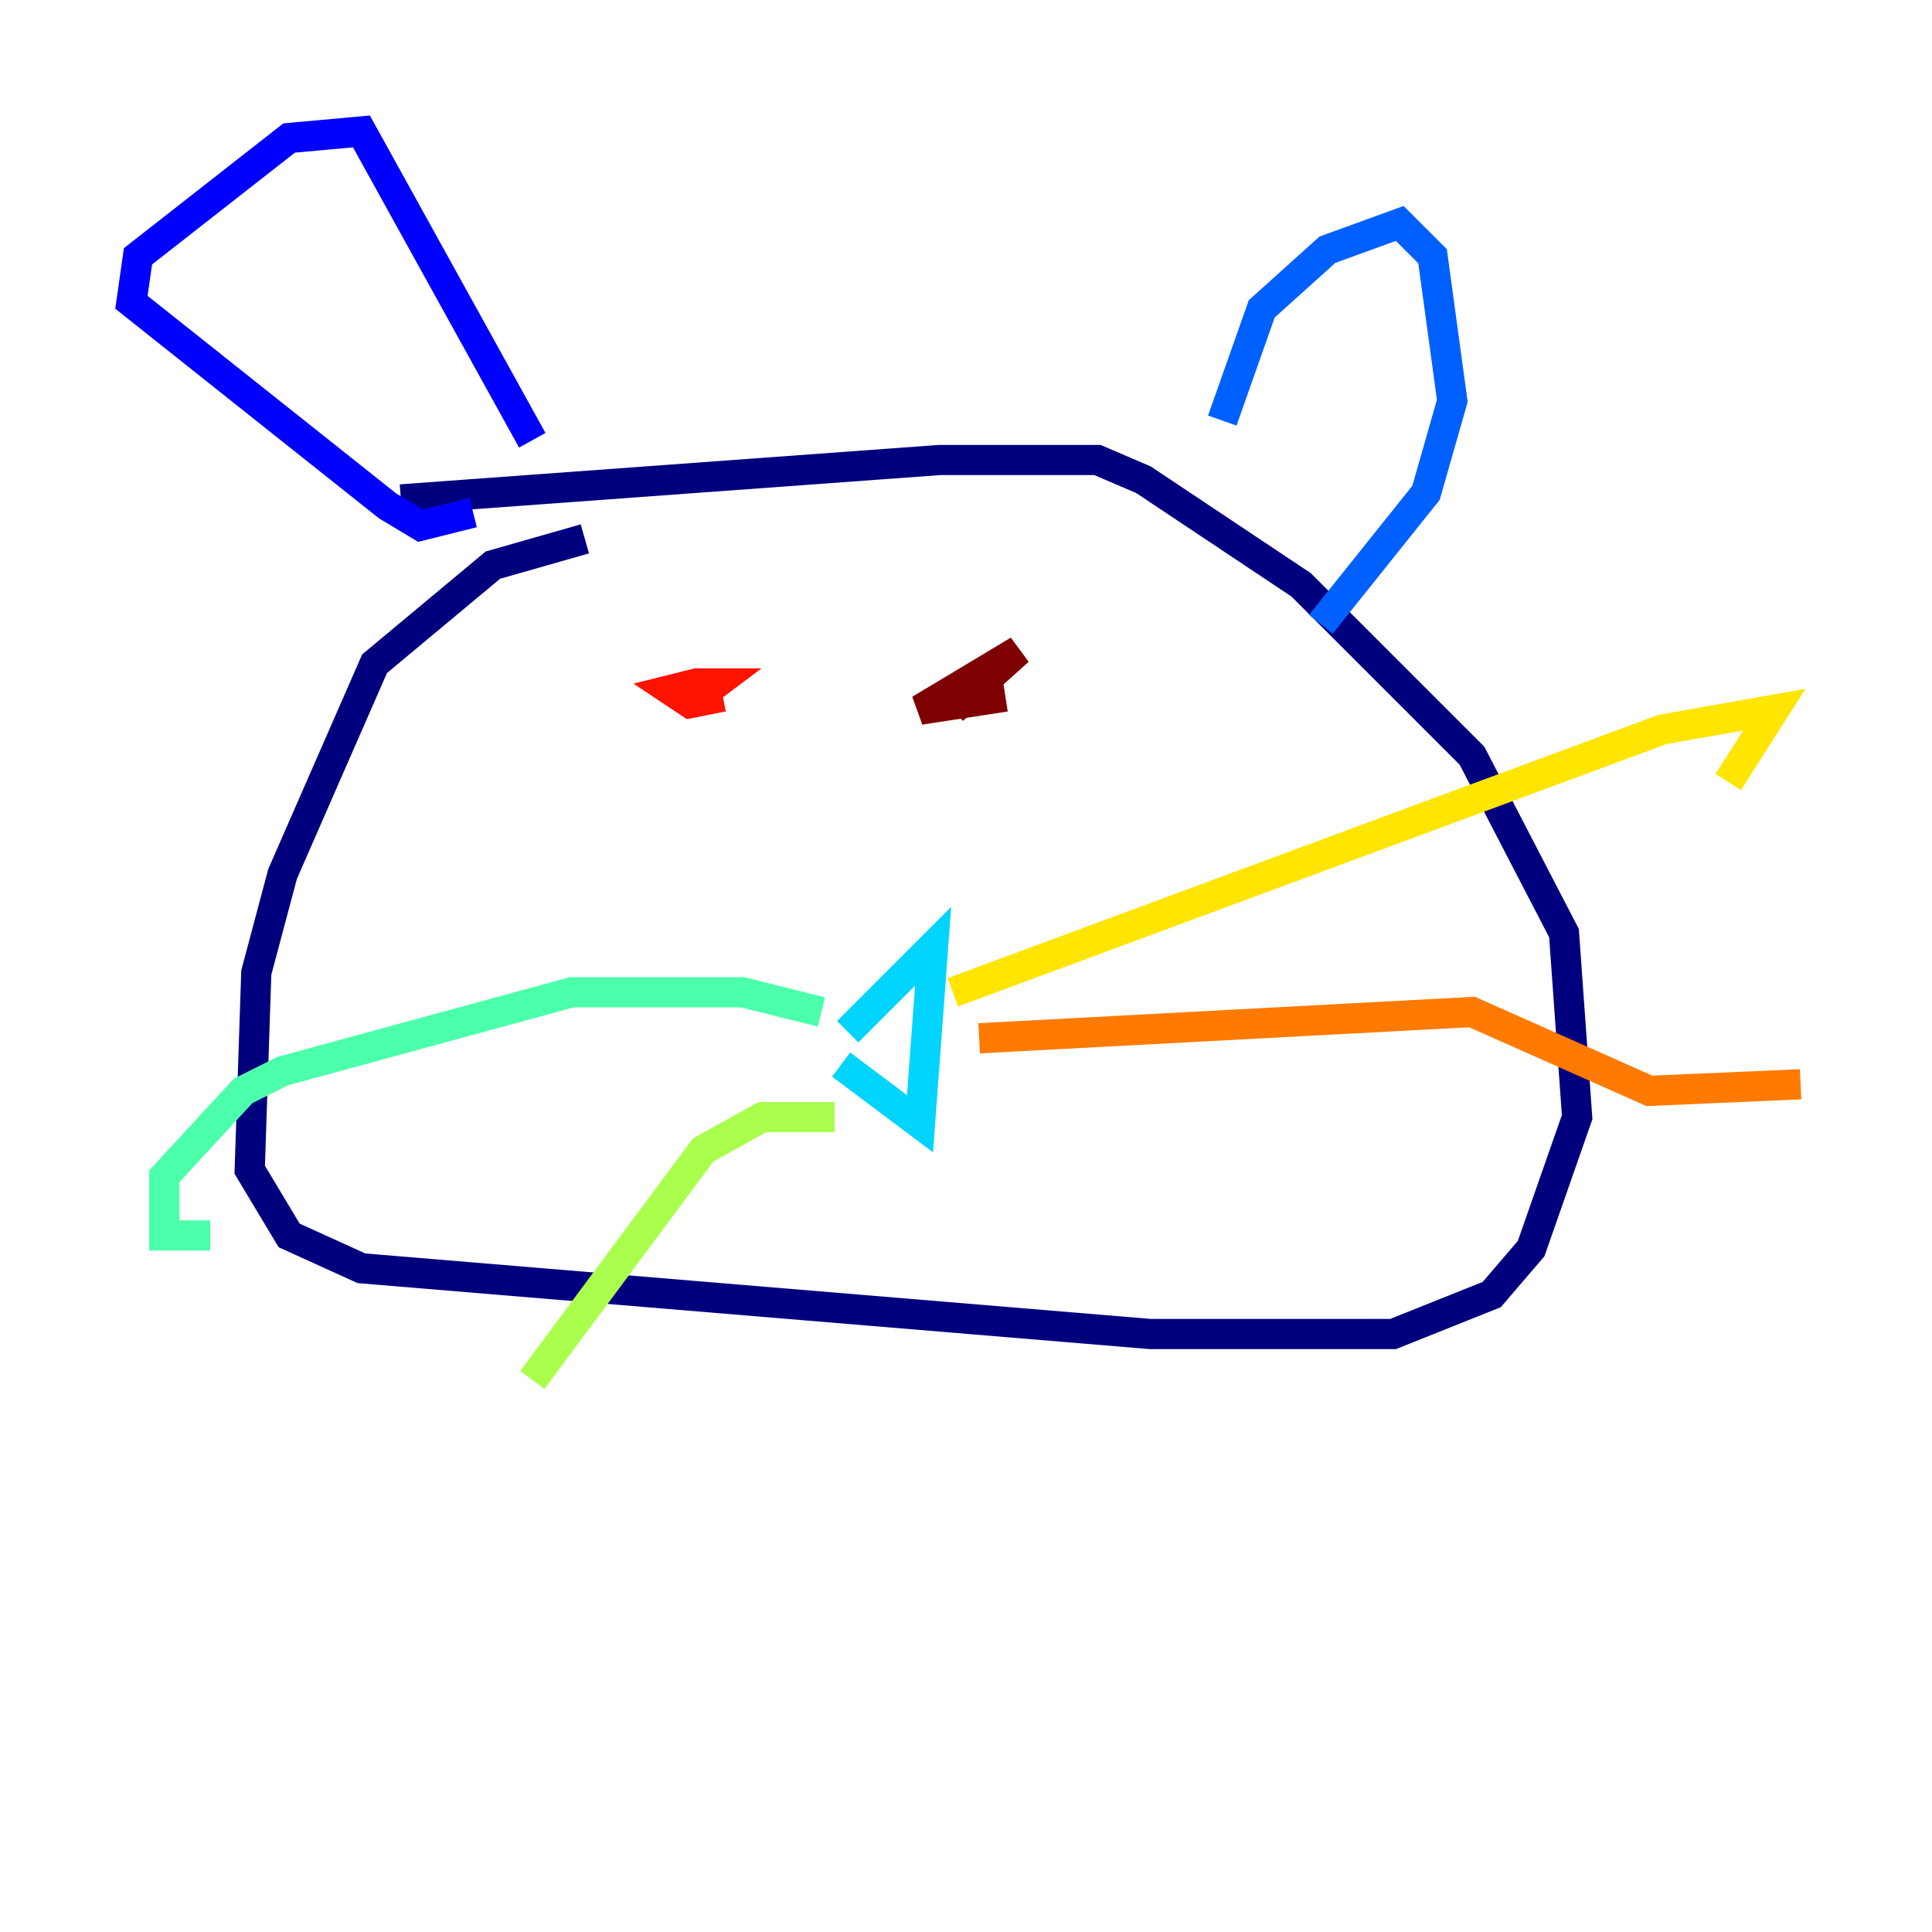 <?xml version="1.0" encoding="utf-8" ?>
<svg baseProfile="tiny" height="128" version="1.2" viewBox="0,0,128,128" width="128" xmlns="http://www.w3.org/2000/svg" xmlns:ev="http://www.w3.org/2001/xml-events" xmlns:xlink="http://www.w3.org/1999/xlink"><defs /><polyline fill="none" points="38.748,35.701 32.653,37.442 24.816,43.973 18.721,57.905 16.98,64.435 16.544,77.497 19.157,81.85 23.946,84.027 76.191,88.381 92.299,88.381 98.83,85.769 101.442,82.721 104.49,74.014 103.619,61.823 97.524,50.068 86.204,38.748 75.755,31.782 72.707,30.476 62.258,30.476 26.558,33.088" stroke="#00007f" stroke-width="2" /><polyline fill="none" points="31.347,33.959 27.864,34.83 25.687,33.524 8.707,20.027 9.143,16.98 19.157,9.143 23.946,8.707 35.265,29.17" stroke="#0000fe" stroke-width="2" /><polyline fill="none" points="80.98,27.864 83.592,20.463 87.946,16.544 92.735,14.803 94.912,16.98 96.218,26.558 94.476,32.653 87.51,41.361" stroke="#0060ff" stroke-width="2" /><polyline fill="none" points="55.728,70.531 60.952,74.449 61.823,62.694 56.163,68.354" stroke="#00d4ff" stroke-width="2" /><polyline fill="none" points="54.422,67.048 49.197,65.742 37.878,65.742 18.721,70.966 16.109,72.272 10.884,77.932 10.884,81.85 13.932,81.85" stroke="#4cffaa" stroke-width="2" /><polyline fill="none" points="55.292,74.014 50.503,74.014 46.585,76.191 35.265,91.429" stroke="#aaff4c" stroke-width="2" /><polyline fill="none" points="63.129,65.742 110.15,48.327 117.551,47.02 114.503,51.809" stroke="#ffe500" stroke-width="2" /><polyline fill="none" points="64.871,68.789 97.524,67.048 109.279,72.272 119.293,71.837" stroke="#ff7a00" stroke-width="2" /><polyline fill="none" points="45.714,46.585 47.456,45.279 46.15,45.279 44.408,45.714 45.714,46.585 47.891,46.15" stroke="#fe1200" stroke-width="2" /><polyline fill="none" points="66.612,46.15 60.952,47.02 67.483,43.102 63.129,47.02" stroke="#7f0000" stroke-width="2" /></svg>